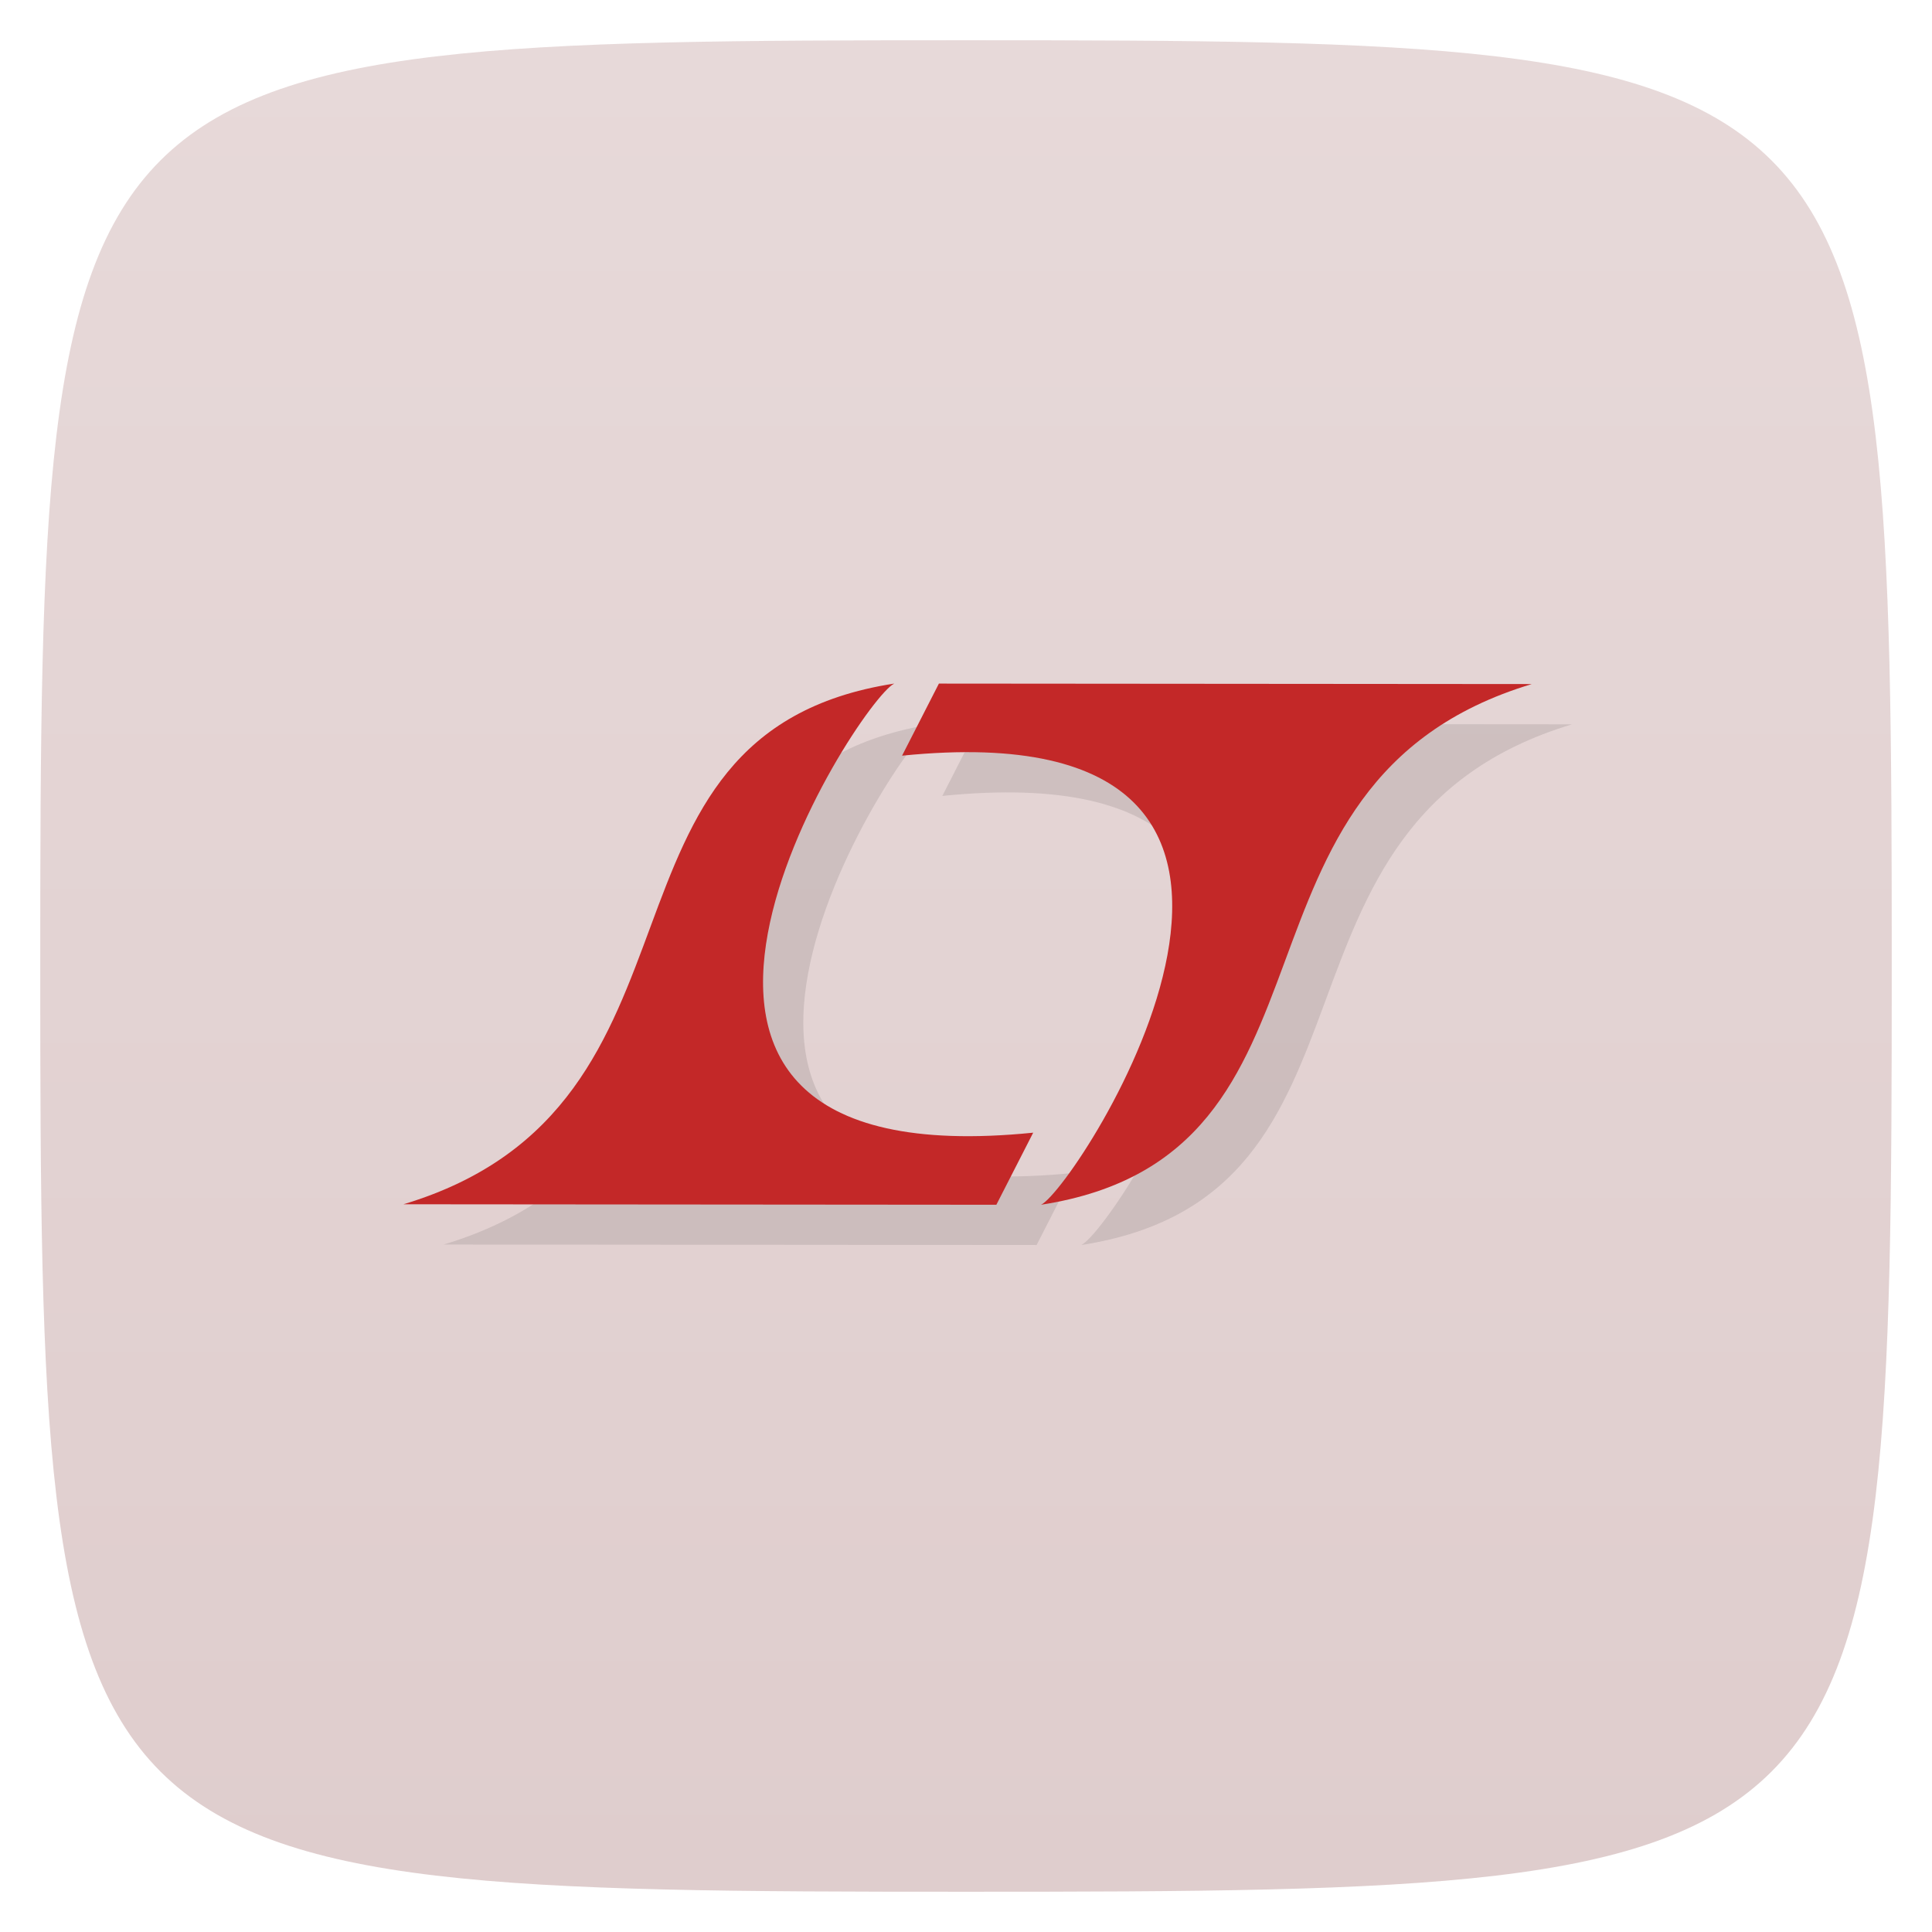 <svg viewBox="0 0 48 48" xmlns="http://www.w3.org/2000/svg" xmlns:xlink="http://www.w3.org/1999/xlink">
  <linearGradient id="a" gradientTransform="matrix(0 -1 1 0 -0 48)" gradientUnits="userSpaceOnUse" x1="1" x2="47">
    <stop offset="0" stop-color="#dfcdcd"/>
    <stop offset="1" stop-color="#e7d9d9"/>
  </linearGradient>
  <path d="m47 24c0 22.703-.297 23-23 23-22.703 0-23-.297-23-23 0-22.703.297-23 23-23 22.703 0 23 .297 23 23z" fill="url(#a)"/>
  <g opacity=".1" transform="matrix(.12 0 0 .119 -11.722 13.784)">
    <path d="m291.15 35.29c-7.602 3.786-71.76 104.01 28.78 93.76l-7.627 15.05-122.75-.102c67.926-20.618 34.801-98.26 101.59-108.71"/>
    <path d="m321.56 144.1c7.602-3.786 71.76-104.01-28.78-93.76l7.627-15.05 122.75.099c-67.926 20.618-34.801 98.26-101.59 108.71"/>
  </g>
  <g fill="#c32828" transform="matrix(.12 0 0 .119 -12.722 12.784)">
    <path d="m291.15 35.29c-7.602 3.786-71.76 104.01 28.78 93.76l-7.627 15.05-122.75-.102c67.926-20.618 34.801-98.26 101.59-108.71"/>
    <path d="m321.56 144.1c7.602-3.786 71.76-104.01-28.78-93.76l7.627-15.05 122.75.099c-67.926 20.618-34.801 98.26-101.59 108.71"/>
  </g>
</svg>
